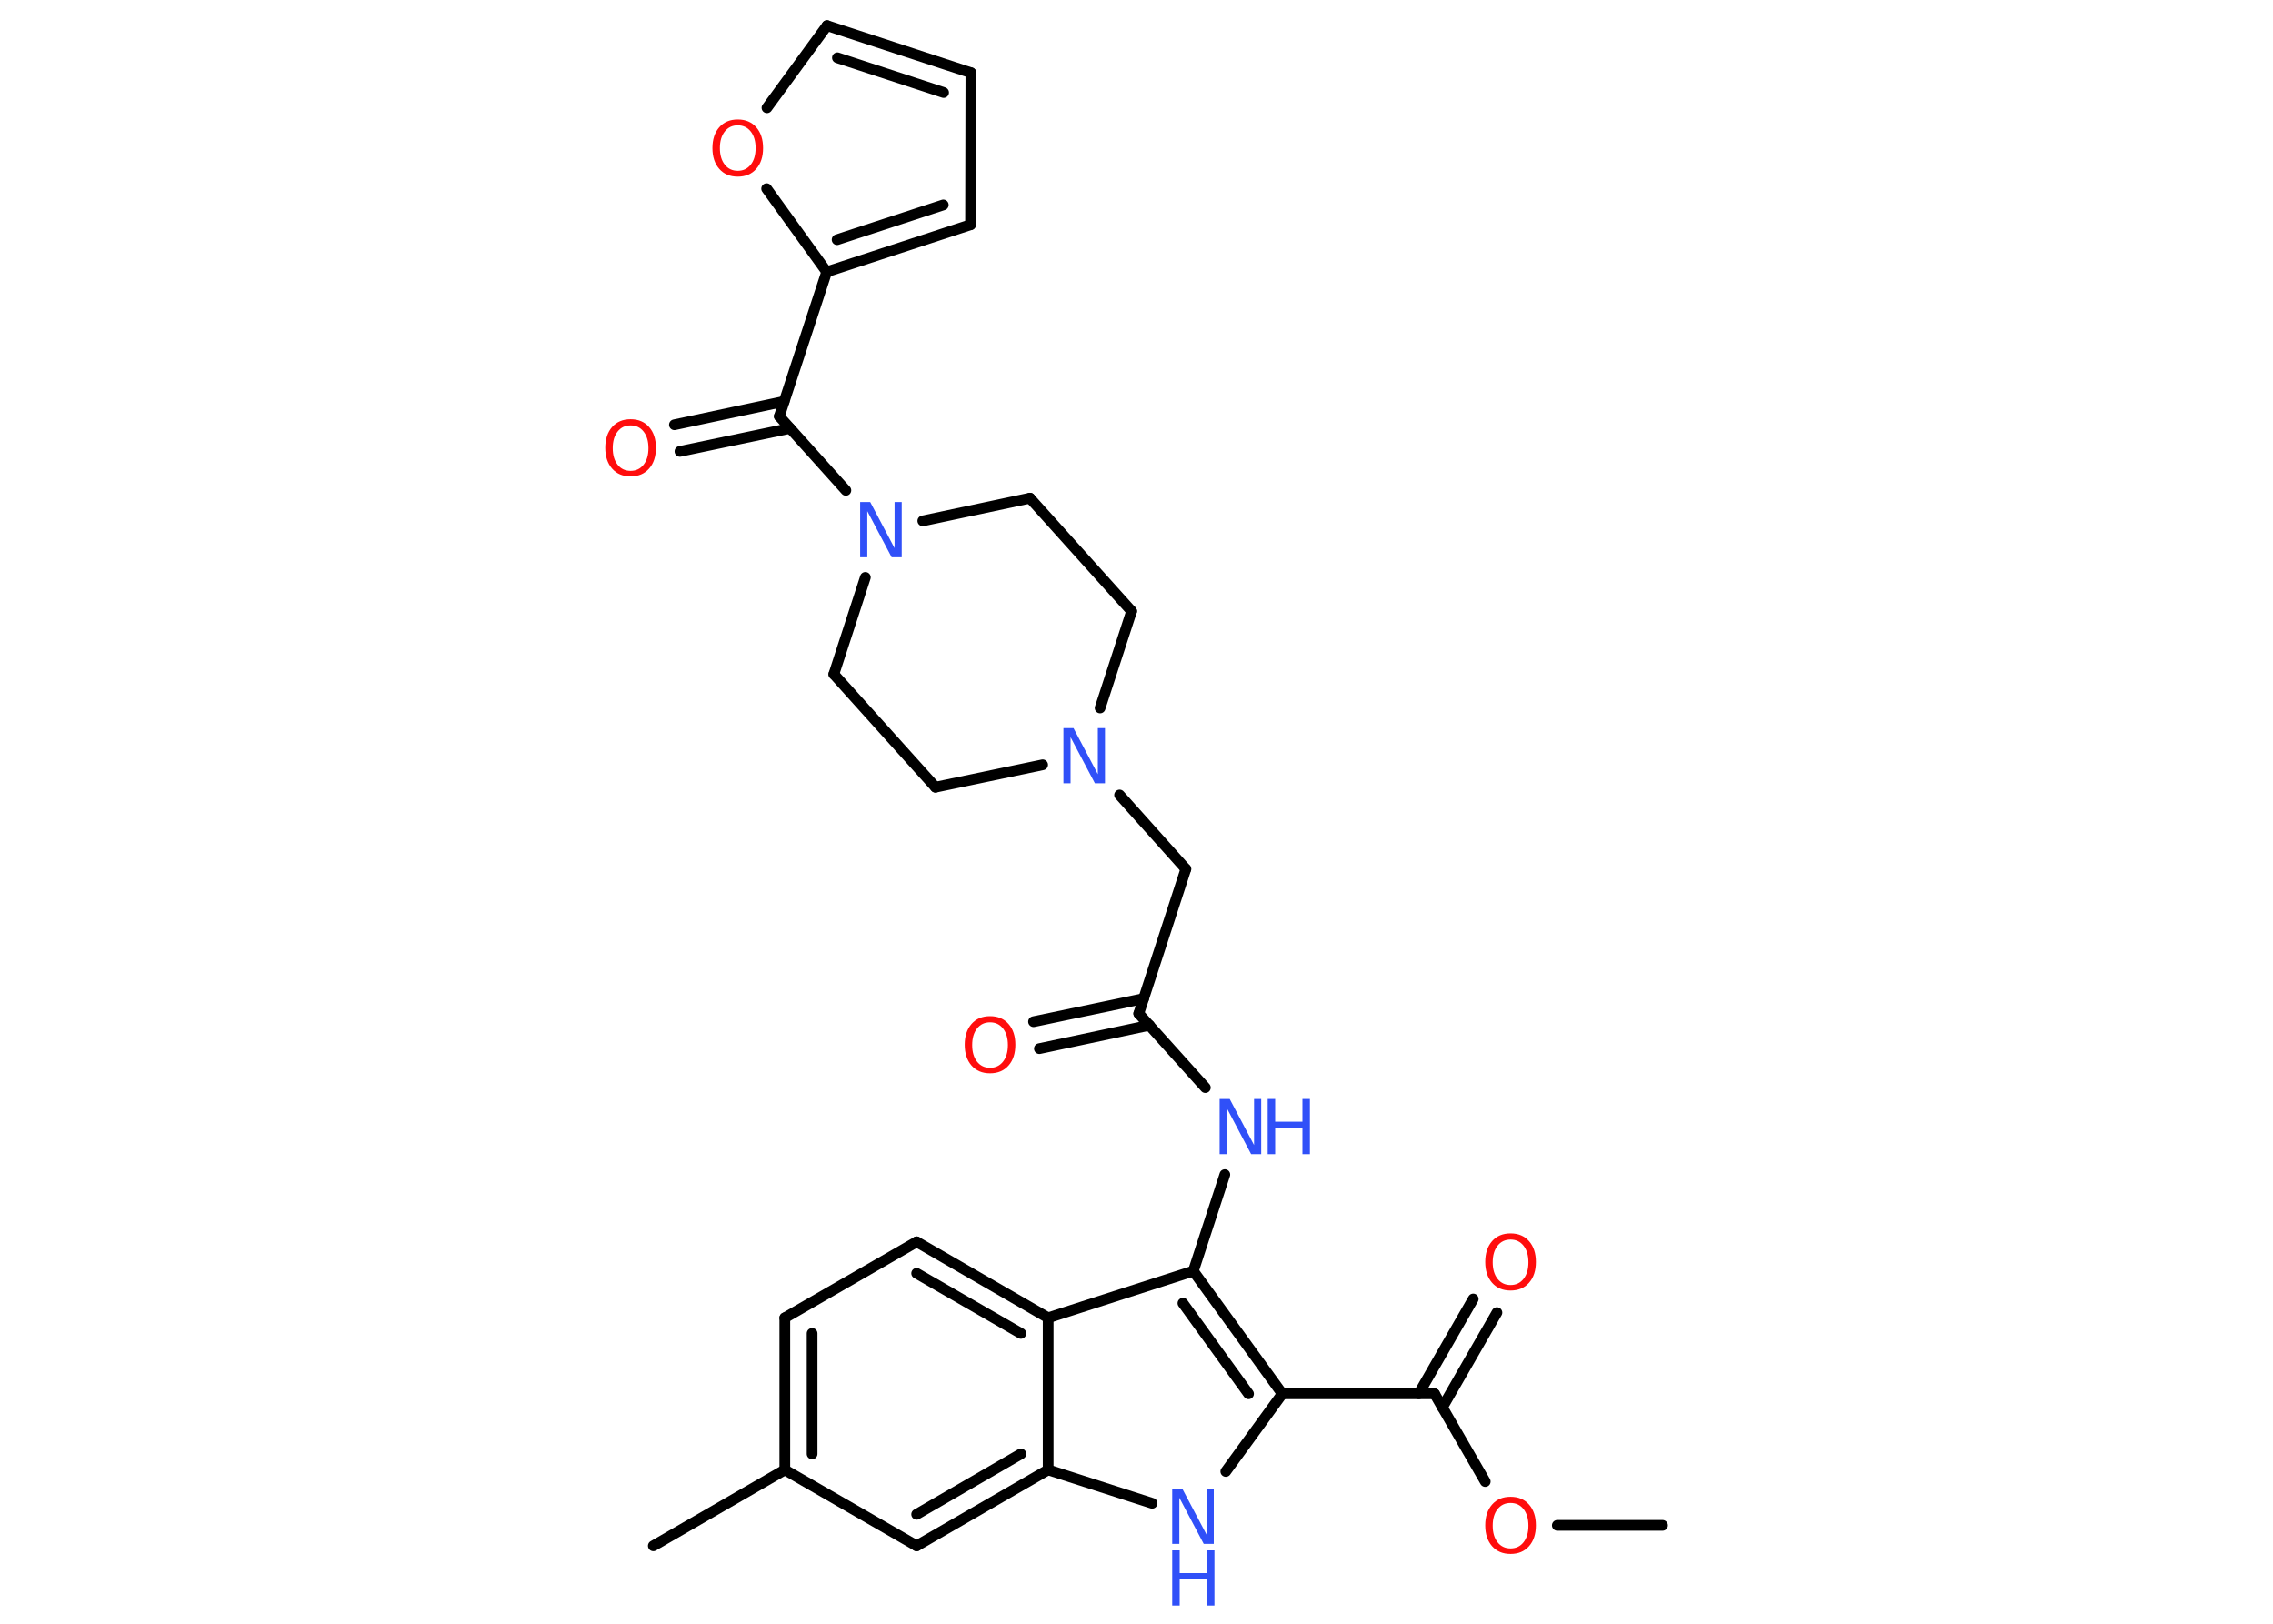<?xml version='1.0' encoding='UTF-8'?>
<!DOCTYPE svg PUBLIC "-//W3C//DTD SVG 1.1//EN" "http://www.w3.org/Graphics/SVG/1.1/DTD/svg11.dtd">
<svg version='1.2' xmlns='http://www.w3.org/2000/svg' xmlns:xlink='http://www.w3.org/1999/xlink' width='70.0mm' height='50.0mm' viewBox='0 0 70.0 50.0'>
  <desc>Generated by the Chemistry Development Kit (http://github.com/cdk)</desc>
  <g stroke-linecap='round' stroke-linejoin='round' stroke='#000000' stroke-width='.33' fill='#3050F8'>
    <rect x='.0' y='.0' width='70.0' height='50.0' fill='#FFFFFF' stroke='none'/>
    <g id='mol1' class='mol'>
      <line id='mol1bnd1' class='bond' x1='51.2' y1='46.97' x2='47.96' y2='46.97'/>
      <line id='mol1bnd2' class='bond' x1='45.74' y1='45.62' x2='44.18' y2='42.92'/>
      <g id='mol1bnd3' class='bond'>
        <line x1='43.69' y1='42.92' x2='45.37' y2='40.0'/>
        <line x1='44.42' y1='43.34' x2='46.1' y2='40.42'/>
      </g>
      <line id='mol1bnd4' class='bond' x1='44.18' y1='42.92' x2='39.49' y2='42.92'/>
      <line id='mol1bnd5' class='bond' x1='39.49' y1='42.92' x2='37.75' y2='45.31'/>
      <line id='mol1bnd6' class='bond' x1='35.48' y1='46.29' x2='32.28' y2='45.26'/>
      <g id='mol1bnd7' class='bond'>
        <line x1='28.23' y1='47.6' x2='32.28' y2='45.26'/>
        <line x1='28.23' y1='46.63' x2='31.44' y2='44.77'/>
      </g>
      <line id='mol1bnd8' class='bond' x1='28.23' y1='47.6' x2='24.17' y2='45.26'/>
      <line id='mol1bnd9' class='bond' x1='24.17' y1='45.26' x2='20.12' y2='47.6'/>
      <g id='mol1bnd10' class='bond'>
        <line x1='24.17' y1='40.58' x2='24.17' y2='45.26'/>
        <line x1='25.01' y1='41.06' x2='25.01' y2='44.77'/>
      </g>
      <line id='mol1bnd11' class='bond' x1='24.17' y1='40.58' x2='28.23' y2='38.24'/>
      <g id='mol1bnd12' class='bond'>
        <line x1='32.28' y1='40.58' x2='28.23' y2='38.24'/>
        <line x1='31.44' y1='41.06' x2='28.23' y2='39.21'/>
      </g>
      <line id='mol1bnd13' class='bond' x1='32.28' y1='45.26' x2='32.28' y2='40.58'/>
      <line id='mol1bnd14' class='bond' x1='32.28' y1='40.58' x2='36.75' y2='39.14'/>
      <g id='mol1bnd15' class='bond'>
        <line x1='39.49' y1='42.92' x2='36.75' y2='39.14'/>
        <line x1='38.45' y1='42.92' x2='36.43' y2='40.13'/>
      </g>
      <line id='mol1bnd16' class='bond' x1='36.75' y1='39.14' x2='37.72' y2='36.17'/>
      <line id='mol1bnd17' class='bond' x1='37.12' y1='33.49' x2='35.07' y2='31.21'/>
      <g id='mol1bnd18' class='bond'>
        <line x1='35.4' y1='31.57' x2='32.01' y2='32.29'/>
        <line x1='35.22' y1='30.75' x2='31.83' y2='31.46'/>
      </g>
      <line id='mol1bnd19' class='bond' x1='35.07' y1='31.21' x2='36.52' y2='26.76'/>
      <line id='mol1bnd20' class='bond' x1='36.52' y1='26.76' x2='34.48' y2='24.48'/>
      <line id='mol1bnd21' class='bond' x1='32.11' y1='23.55' x2='28.81' y2='24.24'/>
      <line id='mol1bnd22' class='bond' x1='28.81' y1='24.24' x2='25.68' y2='20.76'/>
      <line id='mol1bnd23' class='bond' x1='25.68' y1='20.76' x2='26.65' y2='17.78'/>
      <line id='mol1bnd24' class='bond' x1='26.05' y1='15.1' x2='24.0' y2='12.82'/>
      <g id='mol1bnd25' class='bond'>
        <line x1='24.33' y1='13.19' x2='20.94' y2='13.9'/>
        <line x1='24.15' y1='12.36' x2='20.77' y2='13.08'/>
      </g>
      <line id='mol1bnd26' class='bond' x1='24.0' y1='12.82' x2='25.46' y2='8.37'/>
      <g id='mol1bnd27' class='bond'>
        <line x1='25.46' y1='8.37' x2='29.89' y2='6.92'/>
        <line x1='25.78' y1='7.38' x2='29.05' y2='6.31'/>
      </g>
      <line id='mol1bnd28' class='bond' x1='29.89' y1='6.92' x2='29.9' y2='2.24'/>
      <g id='mol1bnd29' class='bond'>
        <line x1='29.9' y1='2.24' x2='25.47' y2='.79'/>
        <line x1='29.06' y1='2.85' x2='25.79' y2='1.78'/>
      </g>
      <line id='mol1bnd30' class='bond' x1='25.47' y1='.79' x2='23.62' y2='3.32'/>
      <line id='mol1bnd31' class='bond' x1='25.46' y1='8.37' x2='23.61' y2='5.81'/>
      <line id='mol1bnd32' class='bond' x1='28.42' y1='16.04' x2='31.72' y2='15.34'/>
      <line id='mol1bnd33' class='bond' x1='31.72' y1='15.34' x2='34.85' y2='18.82'/>
      <line id='mol1bnd34' class='bond' x1='33.88' y1='21.8' x2='34.85' y2='18.82'/>
      <path id='mol1atm2' class='atom' d='M46.52 46.28q-.25 .0 -.4 .19q-.15 .19 -.15 .51q.0 .32 .15 .51q.15 .19 .4 .19q.25 .0 .4 -.19q.15 -.19 .15 -.51q.0 -.32 -.15 -.51q-.15 -.19 -.4 -.19zM46.52 46.09q.36 .0 .57 .24q.21 .24 .21 .64q.0 .4 -.21 .64q-.21 .24 -.57 .24q-.36 .0 -.57 -.24q-.21 -.24 -.21 -.64q.0 -.4 .21 -.64q.21 -.24 .57 -.24z' stroke='none' fill='#FF0D0D'/>
      <path id='mol1atm4' class='atom' d='M46.52 38.17q-.25 .0 -.4 .19q-.15 .19 -.15 .51q.0 .32 .15 .51q.15 .19 .4 .19q.25 .0 .4 -.19q.15 -.19 .15 -.51q.0 -.32 -.15 -.51q-.15 -.19 -.4 -.19zM46.52 37.98q.36 .0 .57 .24q.21 .24 .21 .64q.0 .4 -.21 .64q-.21 .24 -.57 .24q-.36 .0 -.57 -.24q-.21 -.24 -.21 -.64q.0 -.4 .21 -.64q.21 -.24 .57 -.24z' stroke='none' fill='#FF0D0D'/>
      <g id='mol1atm6' class='atom'>
        <path d='M36.1 45.84h.31l.75 1.42v-1.42h.22v1.7h-.31l-.75 -1.42v1.42h-.22v-1.7z' stroke='none'/>
        <path d='M36.1 47.74h.23v.7h.84v-.7h.23v1.7h-.23v-.81h-.84v.81h-.23v-1.7z' stroke='none'/>
      </g>
      <g id='mol1atm15' class='atom'>
        <path d='M37.56 33.84h.31l.75 1.42v-1.42h.22v1.7h-.31l-.75 -1.42v1.42h-.22v-1.7z' stroke='none'/>
        <path d='M39.04 33.84h.23v.7h.84v-.7h.23v1.7h-.23v-.81h-.84v.81h-.23v-1.7z' stroke='none'/>
      </g>
      <path id='mol1atm17' class='atom' d='M30.49 31.48q-.25 .0 -.4 .19q-.15 .19 -.15 .51q.0 .32 .15 .51q.15 .19 .4 .19q.25 .0 .4 -.19q.15 -.19 .15 -.51q.0 -.32 -.15 -.51q-.15 -.19 -.4 -.19zM30.49 31.29q.36 .0 .57 .24q.21 .24 .21 .64q.0 .4 -.21 .64q-.21 .24 -.57 .24q-.36 .0 -.57 -.24q-.21 -.24 -.21 -.64q.0 -.4 .21 -.64q.21 -.24 .57 -.24z' stroke='none' fill='#FF0D0D'/>
      <path id='mol1atm19' class='atom' d='M32.75 22.42h.31l.75 1.42v-1.42h.22v1.7h-.31l-.75 -1.42v1.42h-.22v-1.7z' stroke='none'/>
      <path id='mol1atm22' class='atom' d='M26.49 15.46h.31l.75 1.42v-1.42h.22v1.7h-.31l-.75 -1.42v1.42h-.22v-1.7z' stroke='none'/>
      <path id='mol1atm24' class='atom' d='M19.42 13.1q-.25 .0 -.4 .19q-.15 .19 -.15 .51q.0 .32 .15 .51q.15 .19 .4 .19q.25 .0 .4 -.19q.15 -.19 .15 -.51q.0 -.32 -.15 -.51q-.15 -.19 -.4 -.19zM19.42 12.91q.36 .0 .57 .24q.21 .24 .21 .64q.0 .4 -.21 .64q-.21 .24 -.57 .24q-.36 .0 -.57 -.24q-.21 -.24 -.21 -.64q.0 -.4 .21 -.64q.21 -.24 .57 -.24z' stroke='none' fill='#FF0D0D'/>
      <path id='mol1atm29' class='atom' d='M22.72 3.86q-.25 .0 -.4 .19q-.15 .19 -.15 .51q.0 .32 .15 .51q.15 .19 .4 .19q.25 .0 .4 -.19q.15 -.19 .15 -.51q.0 -.32 -.15 -.51q-.15 -.19 -.4 -.19zM22.72 3.68q.36 .0 .57 .24q.21 .24 .21 .64q.0 .4 -.21 .64q-.21 .24 -.57 .24q-.36 .0 -.57 -.24q-.21 -.24 -.21 -.64q.0 -.4 .21 -.64q.21 -.24 .57 -.24z' stroke='none' fill='#FF0D0D'/>
    </g>
  </g>
</svg>
